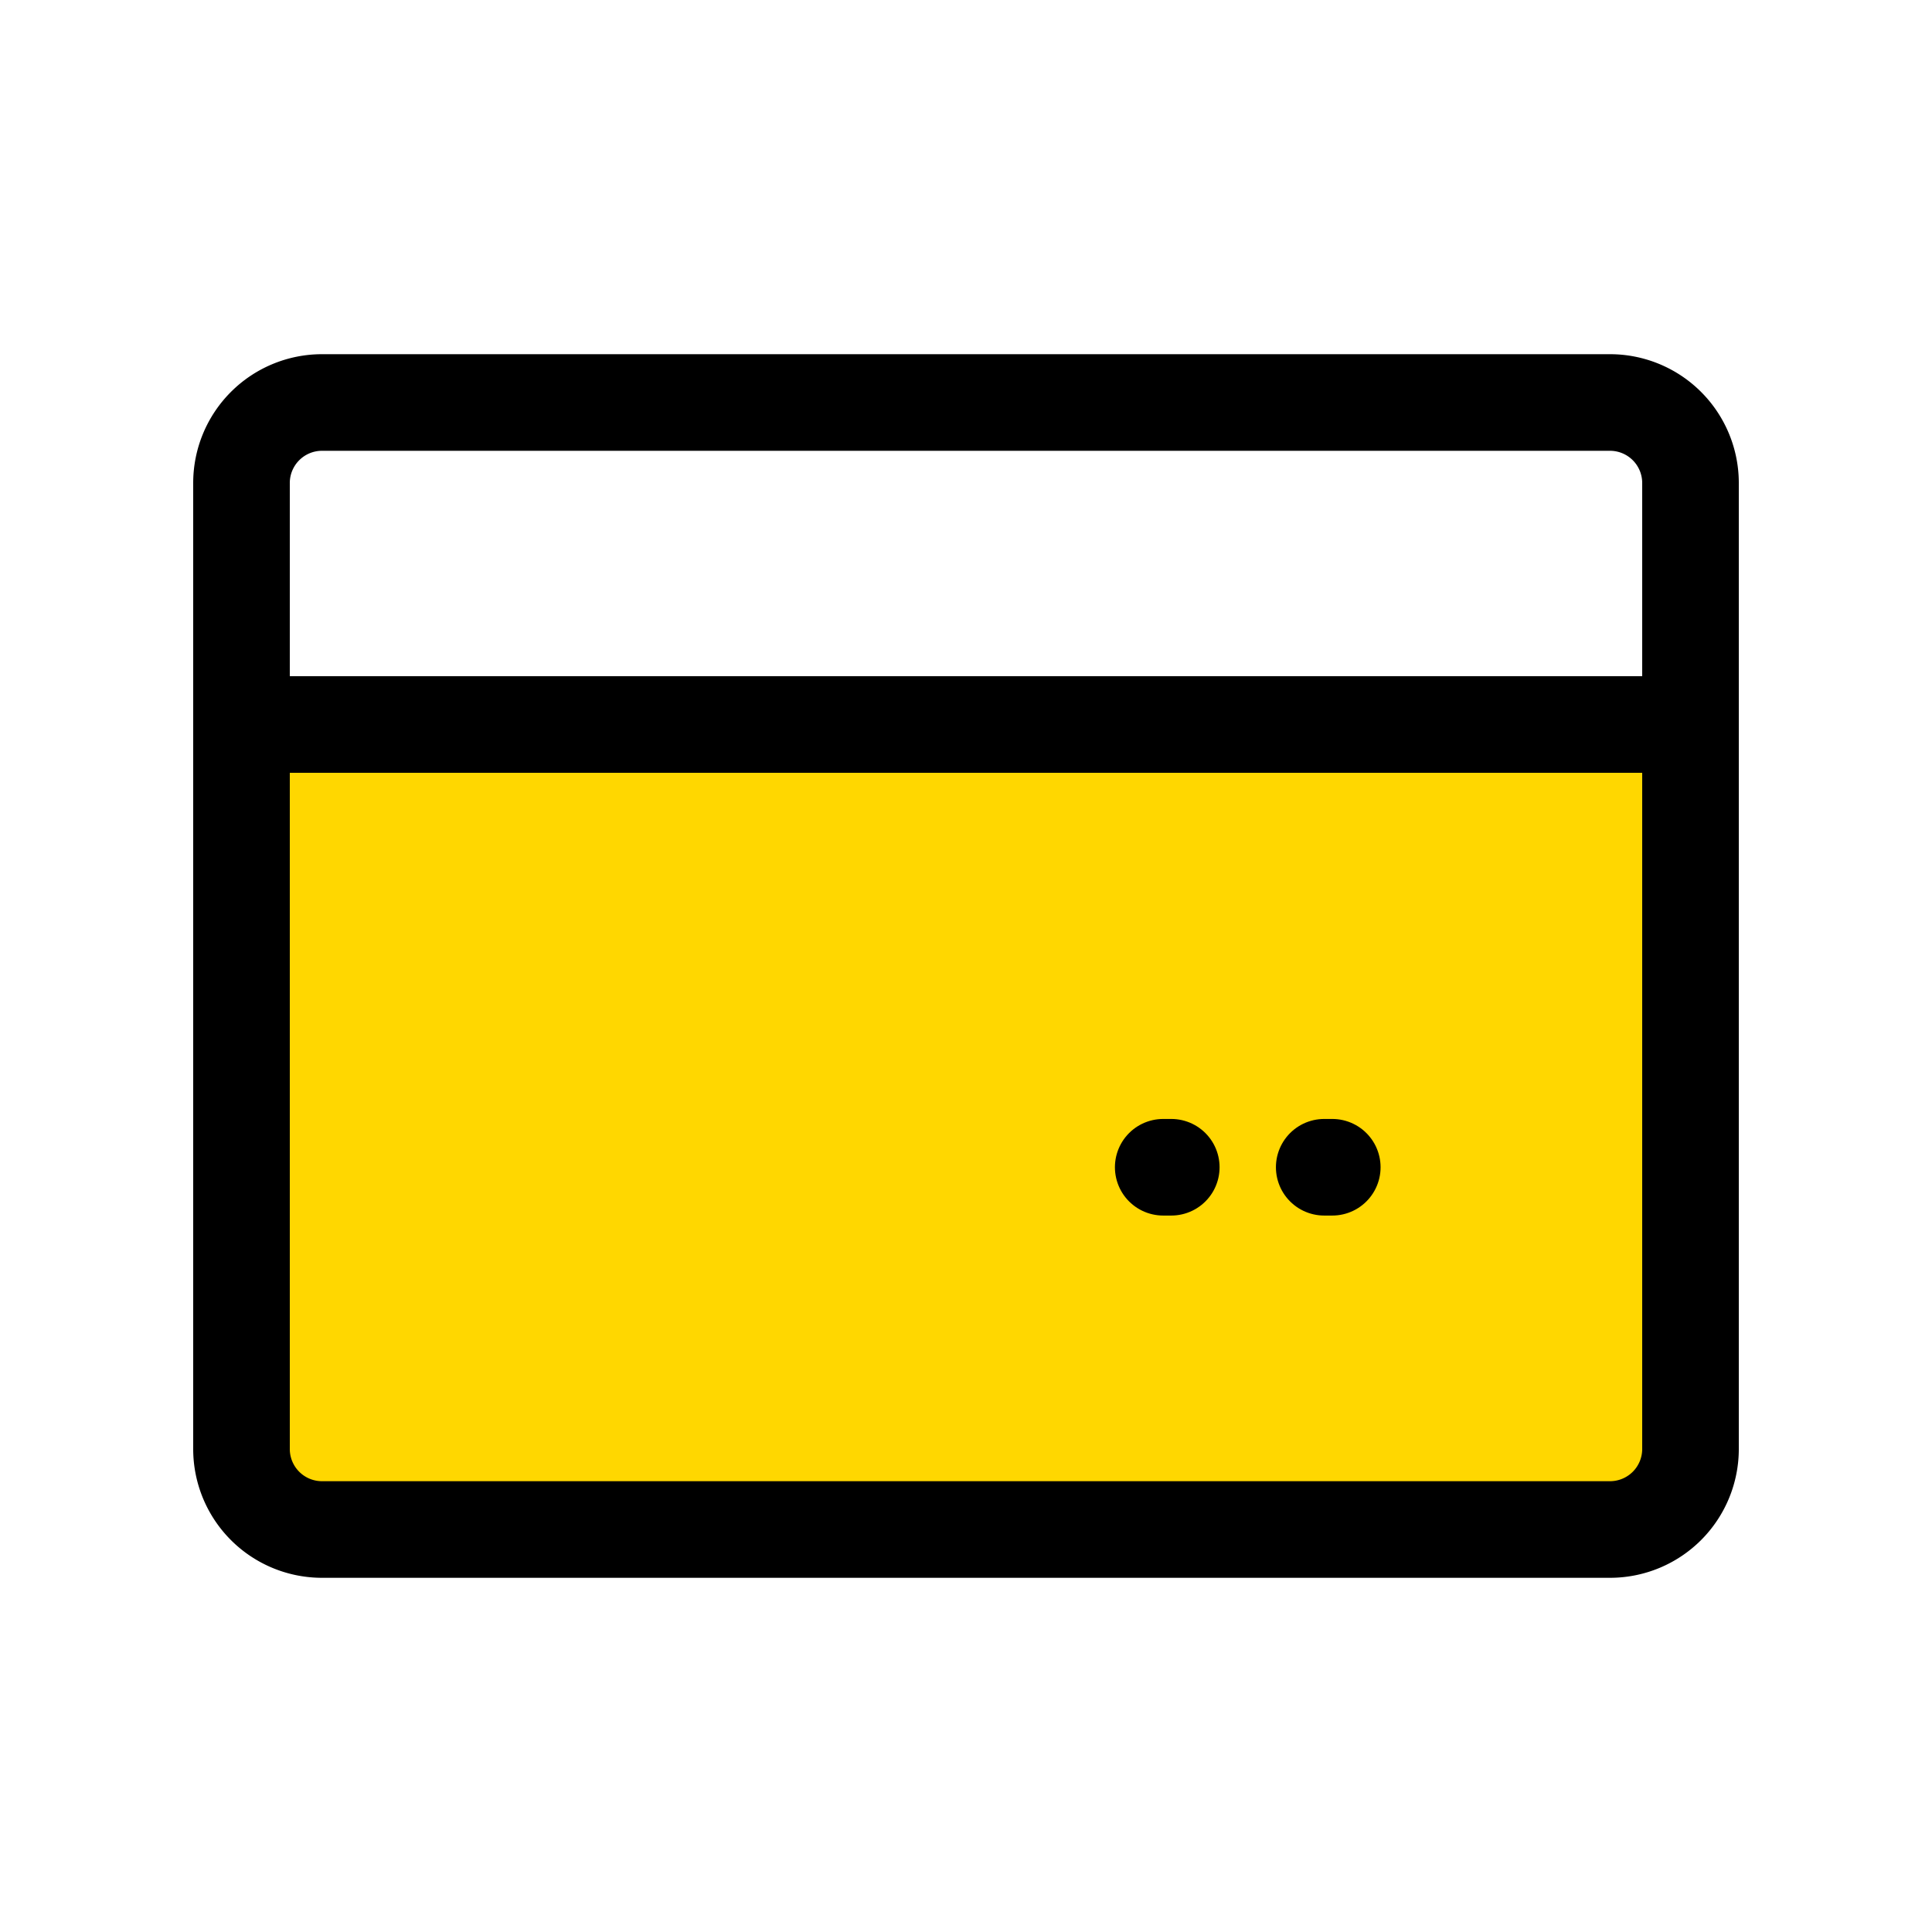 <!DOCTYPE svg PUBLIC "-//W3C//DTD SVG 1.1//EN" "http://www.w3.org/Graphics/SVG/1.1/DTD/svg11.dtd">
<!-- Uploaded to: SVG Repo, www.svgrepo.com, Transformed by: SVG Repo Mixer Tools -->
<svg fill="#000000" width="256px" height="256px" viewBox="0 0 24.00 24.00" id="debit-purchase" data-name="Flat Line" xmlns="http://www.w3.org/2000/svg" class="icon flat-line" transform="rotate(0)">
<g id="SVGRepo_bgCarrier" stroke-width="0"/>
<g id="SVGRepo_tracerCarrier" stroke-linecap="round" stroke-linejoin="round" stroke="#CCCCCC" stroke-width="0.48"/>
<g id="SVGRepo_iconCarrier">
<path id="secondary" d="M3,9H21a0,0,0,0,1,0,0v9a1,1,0,0,1-1,1H4a1,1,0,0,1-1-1V9A0,0,0,0,1,3,9Z" style="fill: #FFD700; stroke-width:1.2;"/>
<path id="primary-upstroke" d="M16.55,14.5h-.1m-1.9,0h-.1" style="fill: none; stroke: #000000; stroke-linecap: round; stroke-linejoin: round; stroke-width:1.2;"/>
<path id="primary" d="M21,9H3m18,9V6a1,1,0,0,0-1-1H4A1,1,0,0,0,3,6V18a1,1,0,0,0,1,1H20A1,1,0,0,0,21,18Z" style="fill: none; stroke: #000000; stroke-linecap: round; stroke-linejoin: round; stroke-width:1.2;"/>
</g>
</svg>